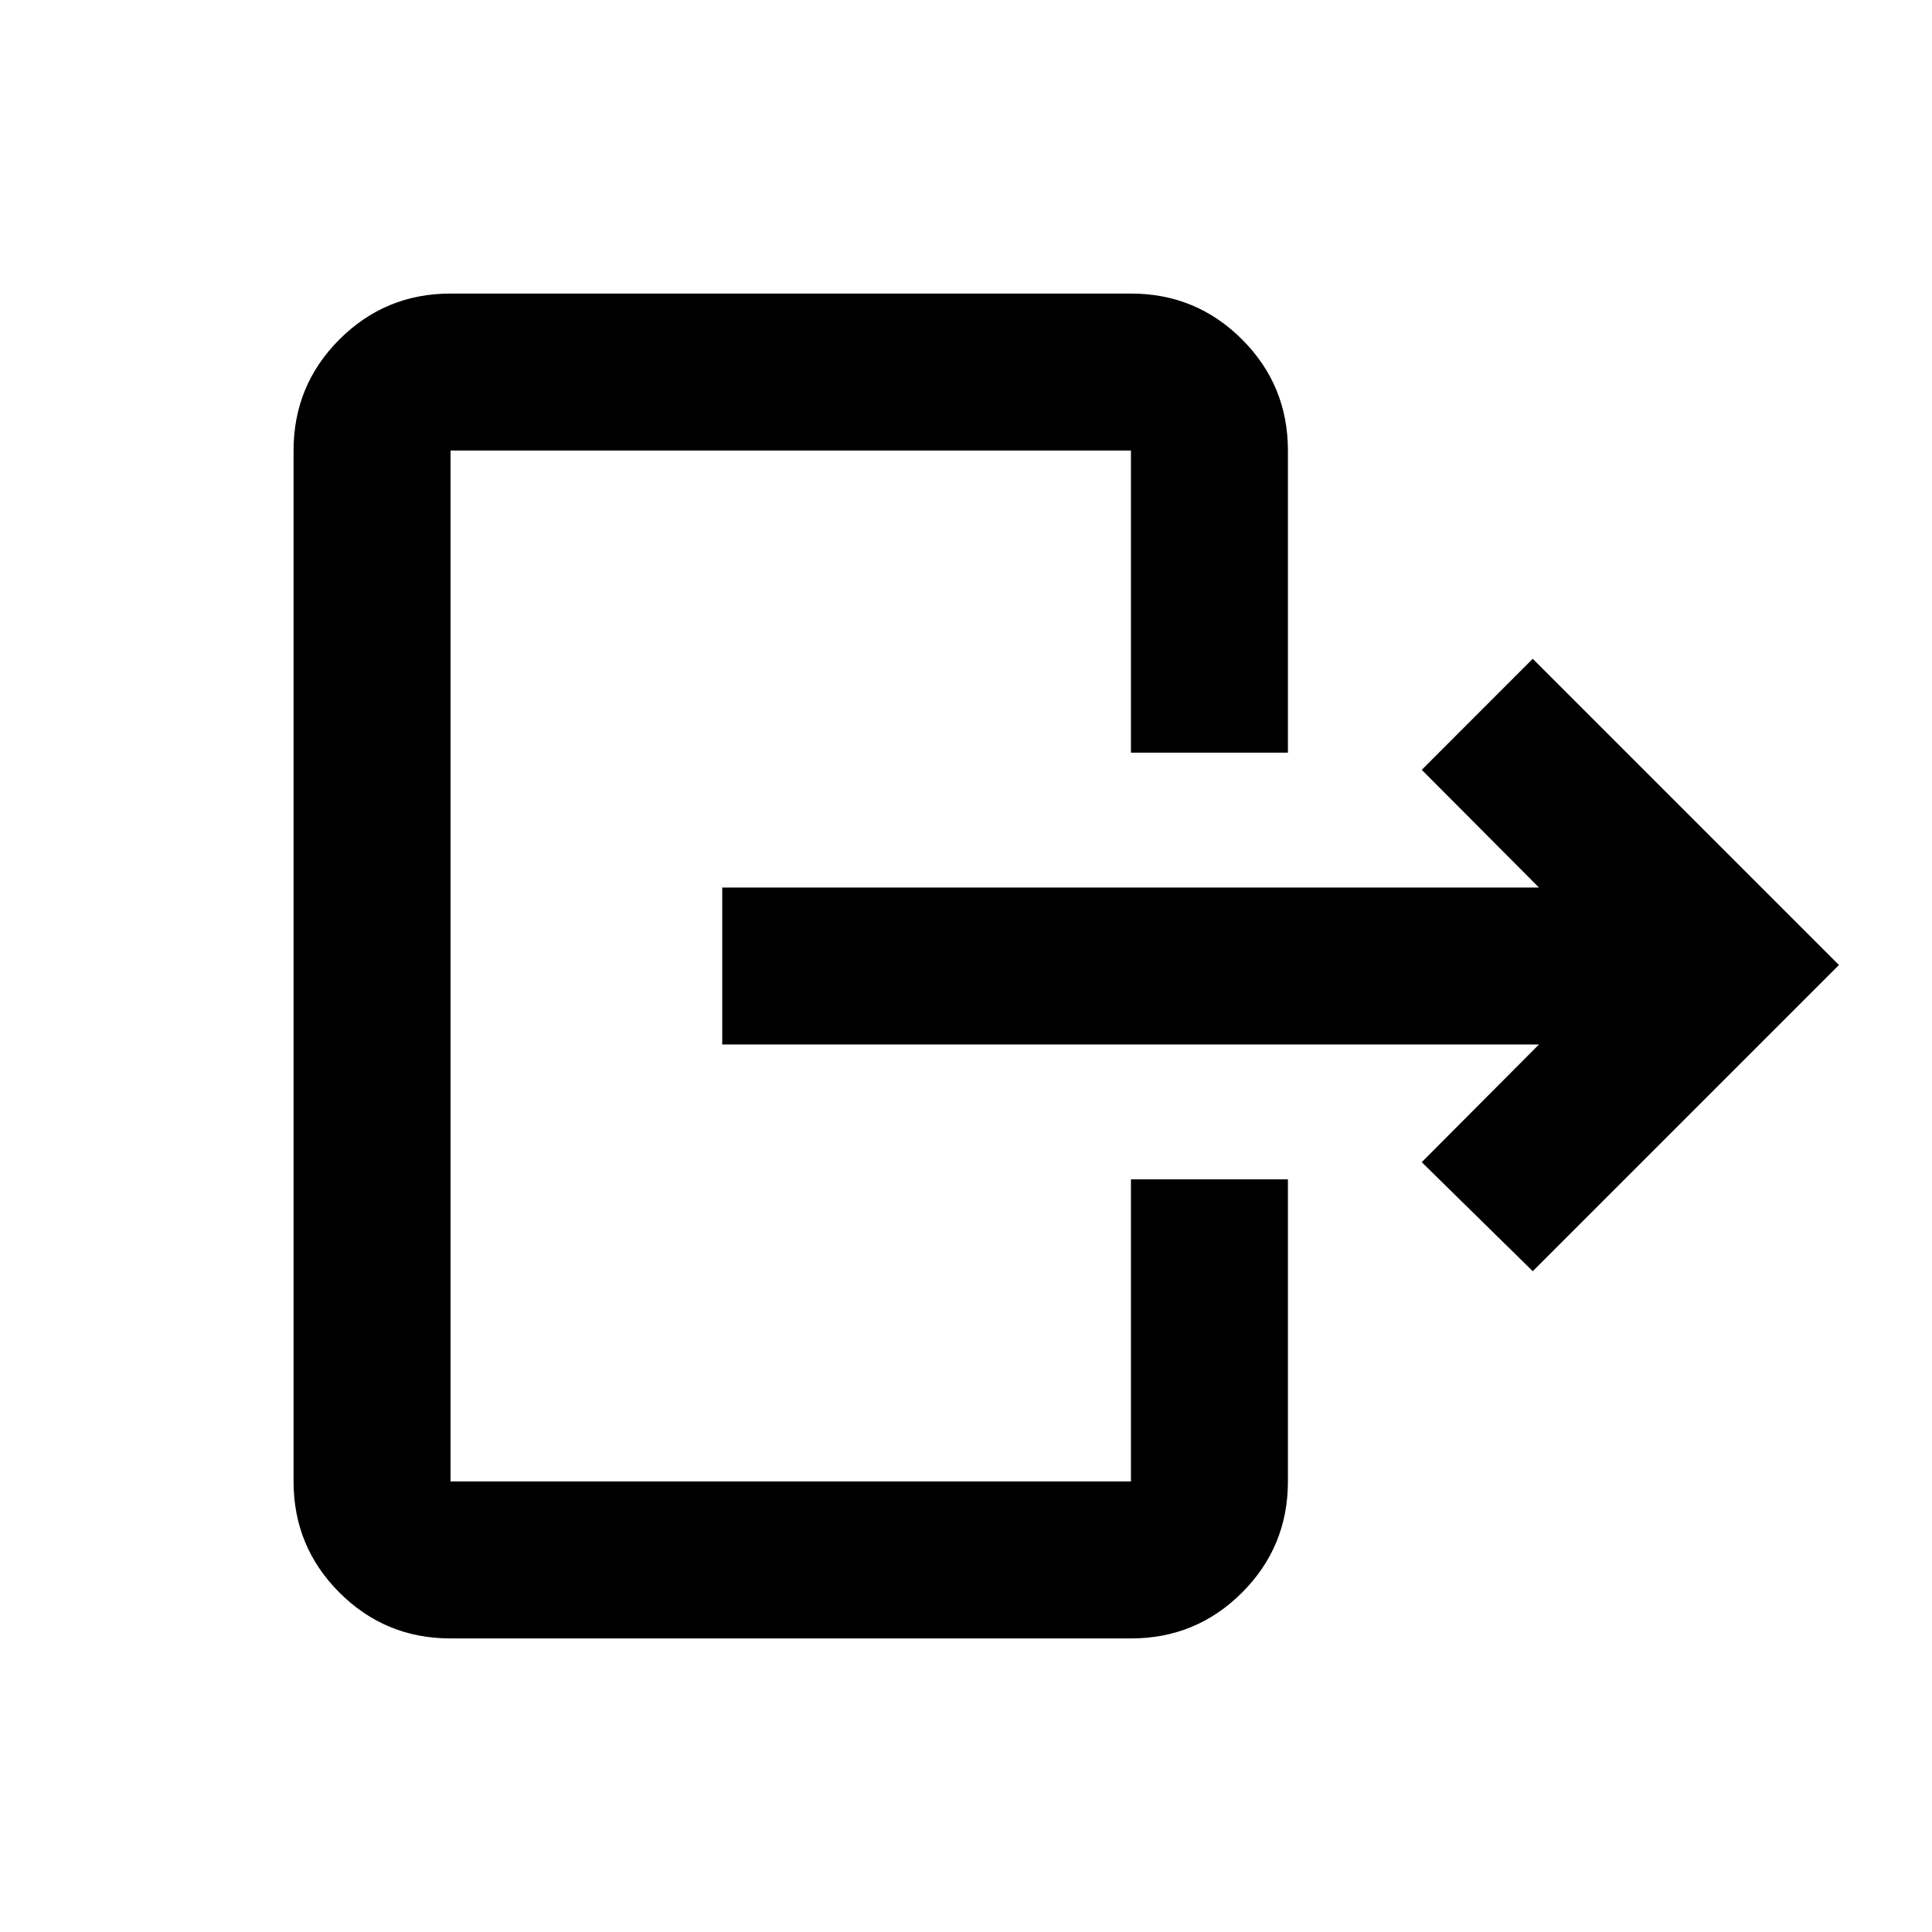 <svg xmlns="http://www.w3.org/2000/svg" height="20" viewBox="0 -960 960 960" width="20"><path d="M764.7-441H358.87v-78H764.7l-58.24-58.48 55.15-55.17L913.76-480.5 761.61-328.35l-55.15-54.17L764.7-441ZM561.96-586v-150.13H223.87v512.26h338.09V-374h78v150.13q0 32.42-22.79 55.21t-55.21 22.79H223.87q-32.42 0-55.21-22.79t-22.79-55.21v-512.26q0-32.42 22.79-55.21t55.21-22.79h338.09q32.42 0 55.21 22.79t22.79 55.21V-586h-78Z"/></svg>